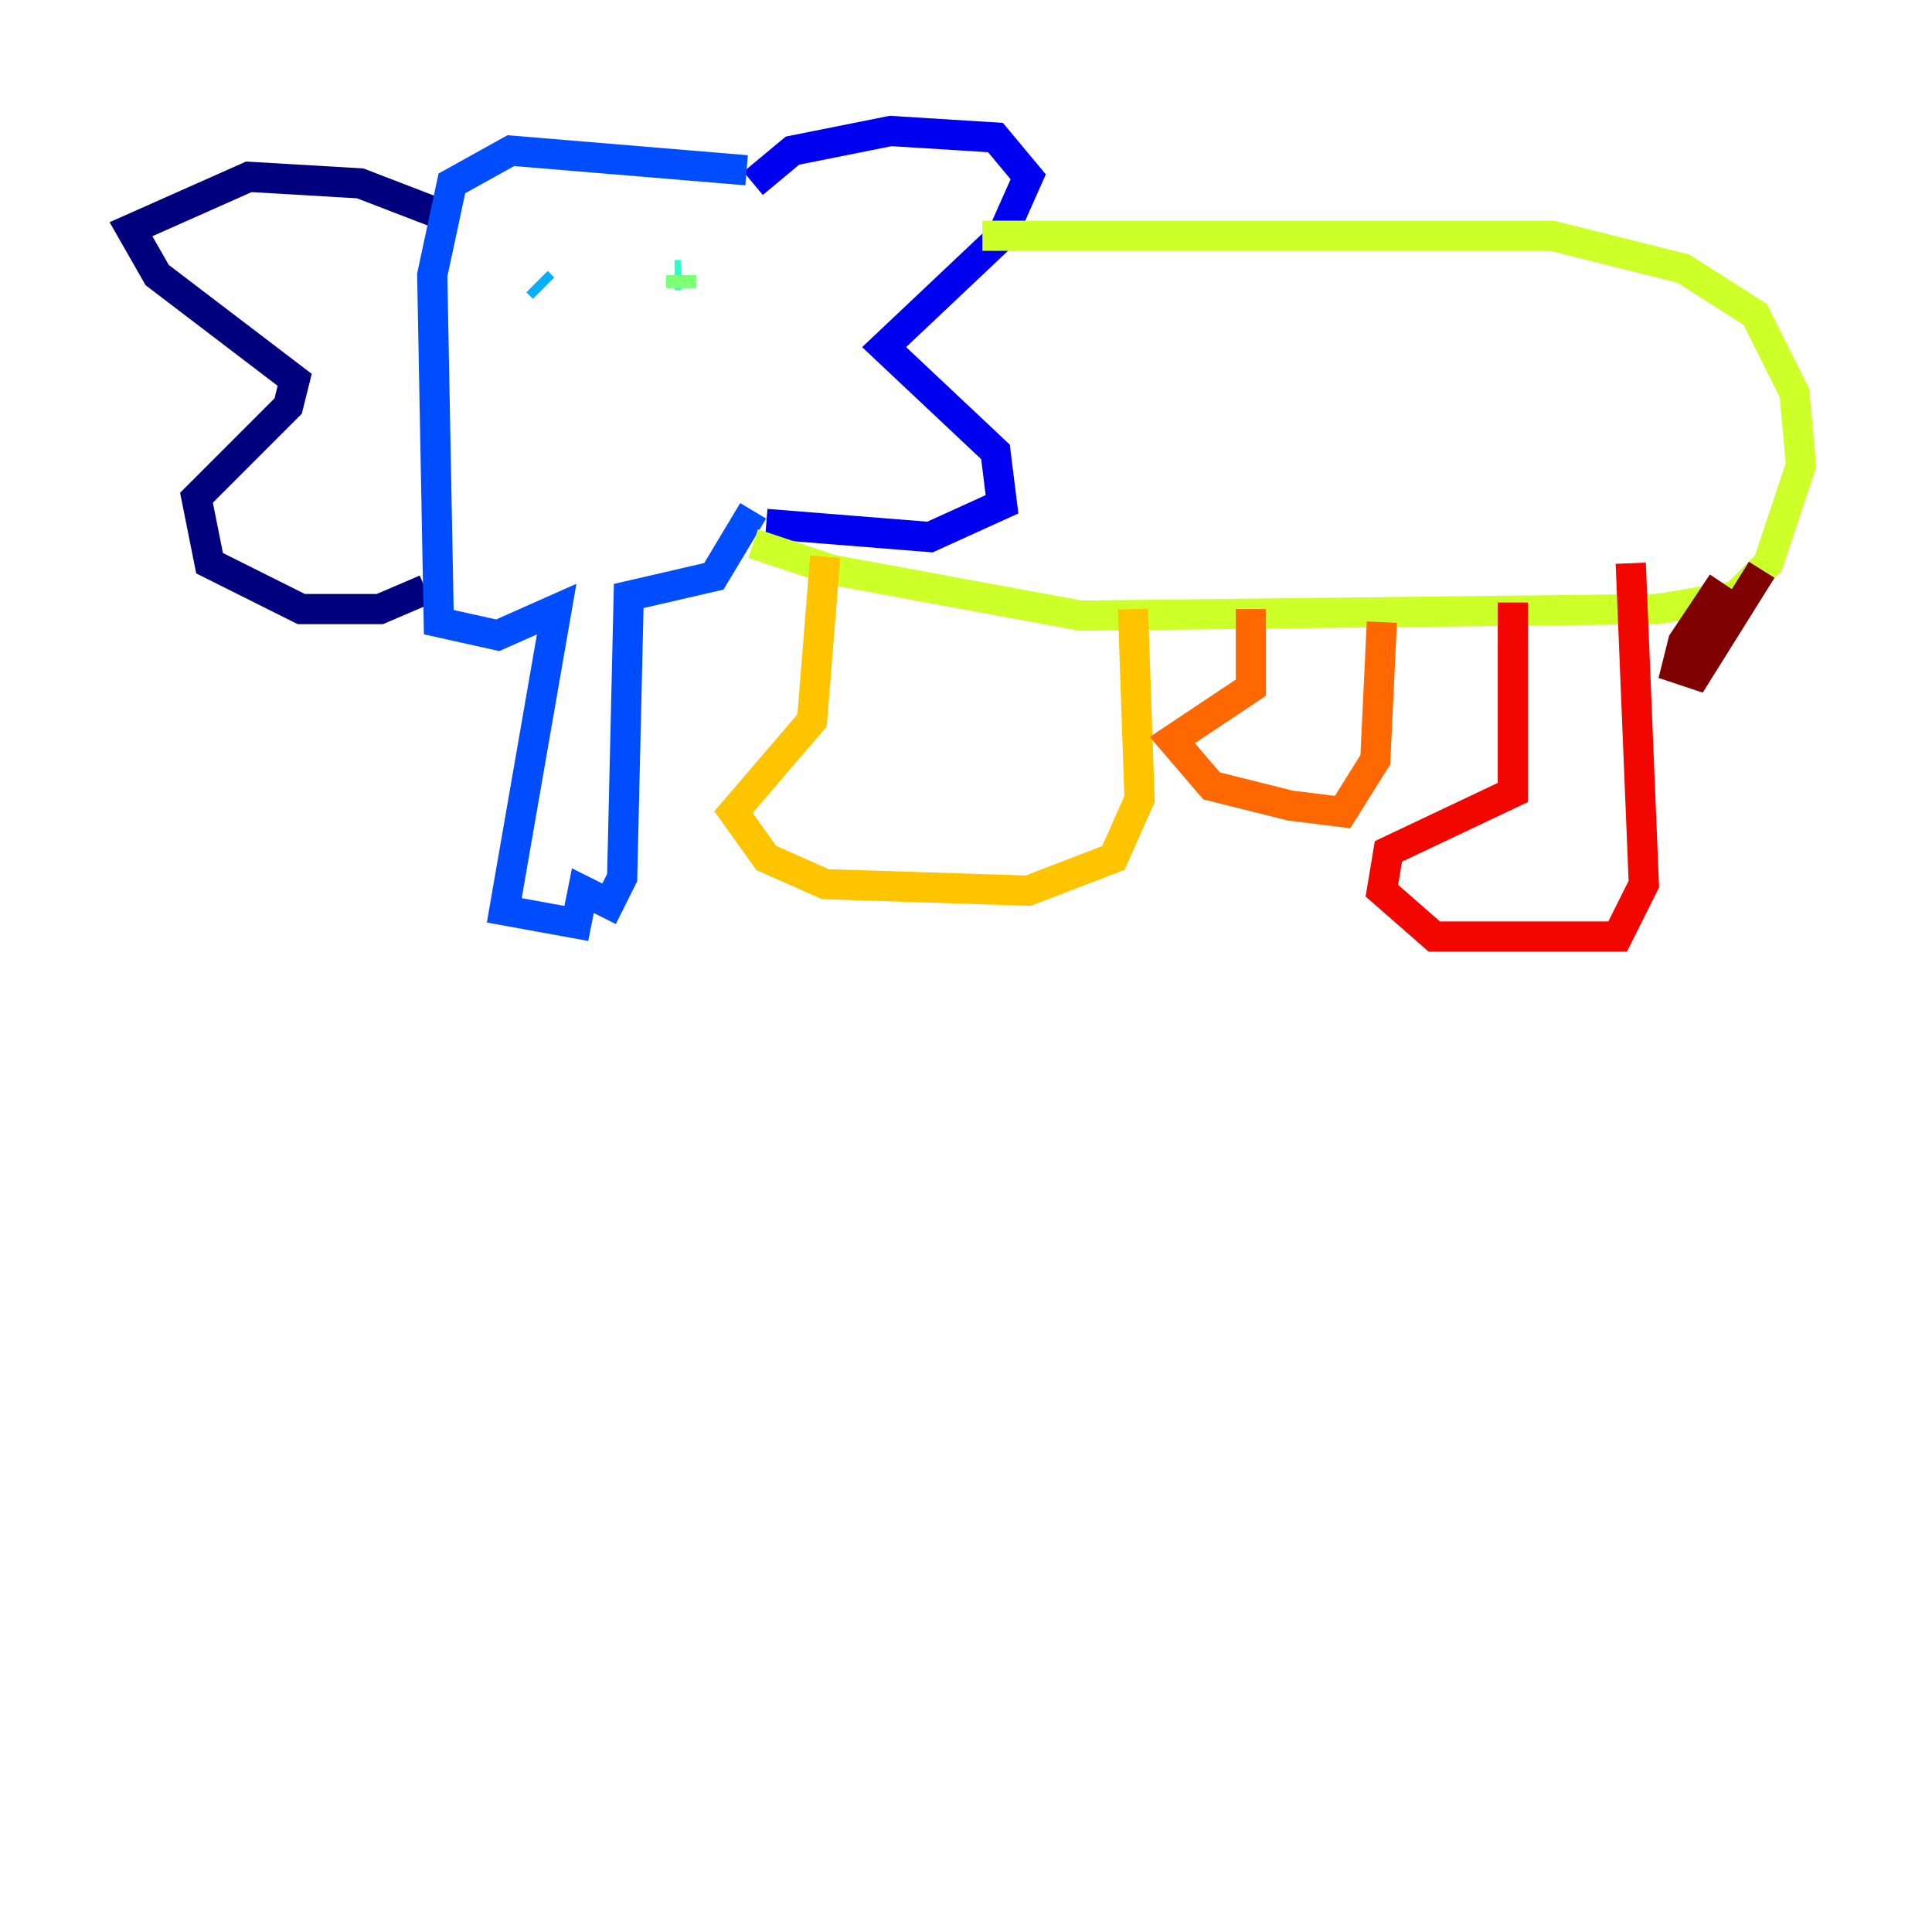 <?xml version="1.0" encoding="utf-8" ?>
<svg baseProfile="tiny" height="128" version="1.2" viewBox="0,0,128,128" width="128" xmlns="http://www.w3.org/2000/svg" xmlns:ev="http://www.w3.org/2001/xml-events" xmlns:xlink="http://www.w3.org/1999/xlink"><defs /><polyline fill="none" points="29.505,14.319 23.864,12.149 16.488,11.715 8.678,15.186 10.414,18.224 19.525,25.166 19.091,26.902 13.017,32.976 13.885,37.315 19.959,40.352 25.166,40.352 28.203,39.051" stroke="#00007f" stroke-width="2" /><polyline fill="none" points="49.898,12.149 52.502,9.98 59.01,8.678 65.953,9.112 68.122,11.715 66.386,15.62 58.576,22.997 65.953,29.939 66.386,33.41 61.614,35.58 50.766,34.712" stroke="#0000f1" stroke-width="2" /><polyline fill="none" points="49.464,11.281 33.844,9.98 29.939,12.149 28.637,18.224 29.071,41.22 32.976,42.088 36.881,40.352 33.41,60.312 38.183,61.18 38.617,59.01 40.352,59.878 41.22,58.142 41.654,39.485 47.295,38.183 49.898,33.844" stroke="#004cff" stroke-width="2" /><polyline fill="none" points="35.58,18.658 36.014,19.091" stroke="#00b0ff" stroke-width="2" /><polyline fill="none" points="44.691,18.224 45.125,18.224" stroke="#29ffcd" stroke-width="2" /><polyline fill="none" points="45.125,18.224 45.125,19.091" stroke="#7cff79" stroke-width="2" /><polyline fill="none" points="65.085,15.62 102.834,15.62 111.512,17.79 116.285,20.827 118.888,26.034 119.322,30.807 117.153,37.315 114.983,39.485 109.776,40.352 71.593,40.786 55.105,37.749 49.898,36.014" stroke="#cdff29" stroke-width="2" /><polyline fill="none" points="54.671,36.881 53.803,47.729 48.597,53.803 50.766,56.841 54.671,58.576 68.122,59.01 73.763,56.841 75.498,52.936 75.064,40.352" stroke="#ffc400" stroke-width="2" /><polyline fill="none" points="82.875,40.352 82.875,45.559 77.668,49.031 80.271,52.068 85.478,53.37 88.949,53.803 91.119,50.332 91.552,41.22" stroke="#ff6700" stroke-width="2" /><polyline fill="none" points="100.231,39.919 100.231,52.502 91.986,56.407 91.552,59.01 95.024,62.047 107.173,62.047 108.909,58.576 108.041,37.315" stroke="#f10700" stroke-width="2" /><polyline fill="none" points="114.115,38.617 111.512,42.522 111.078,44.258 112.38,44.691 116.719,37.749" stroke="#7f0000" stroke-width="2" /></svg>